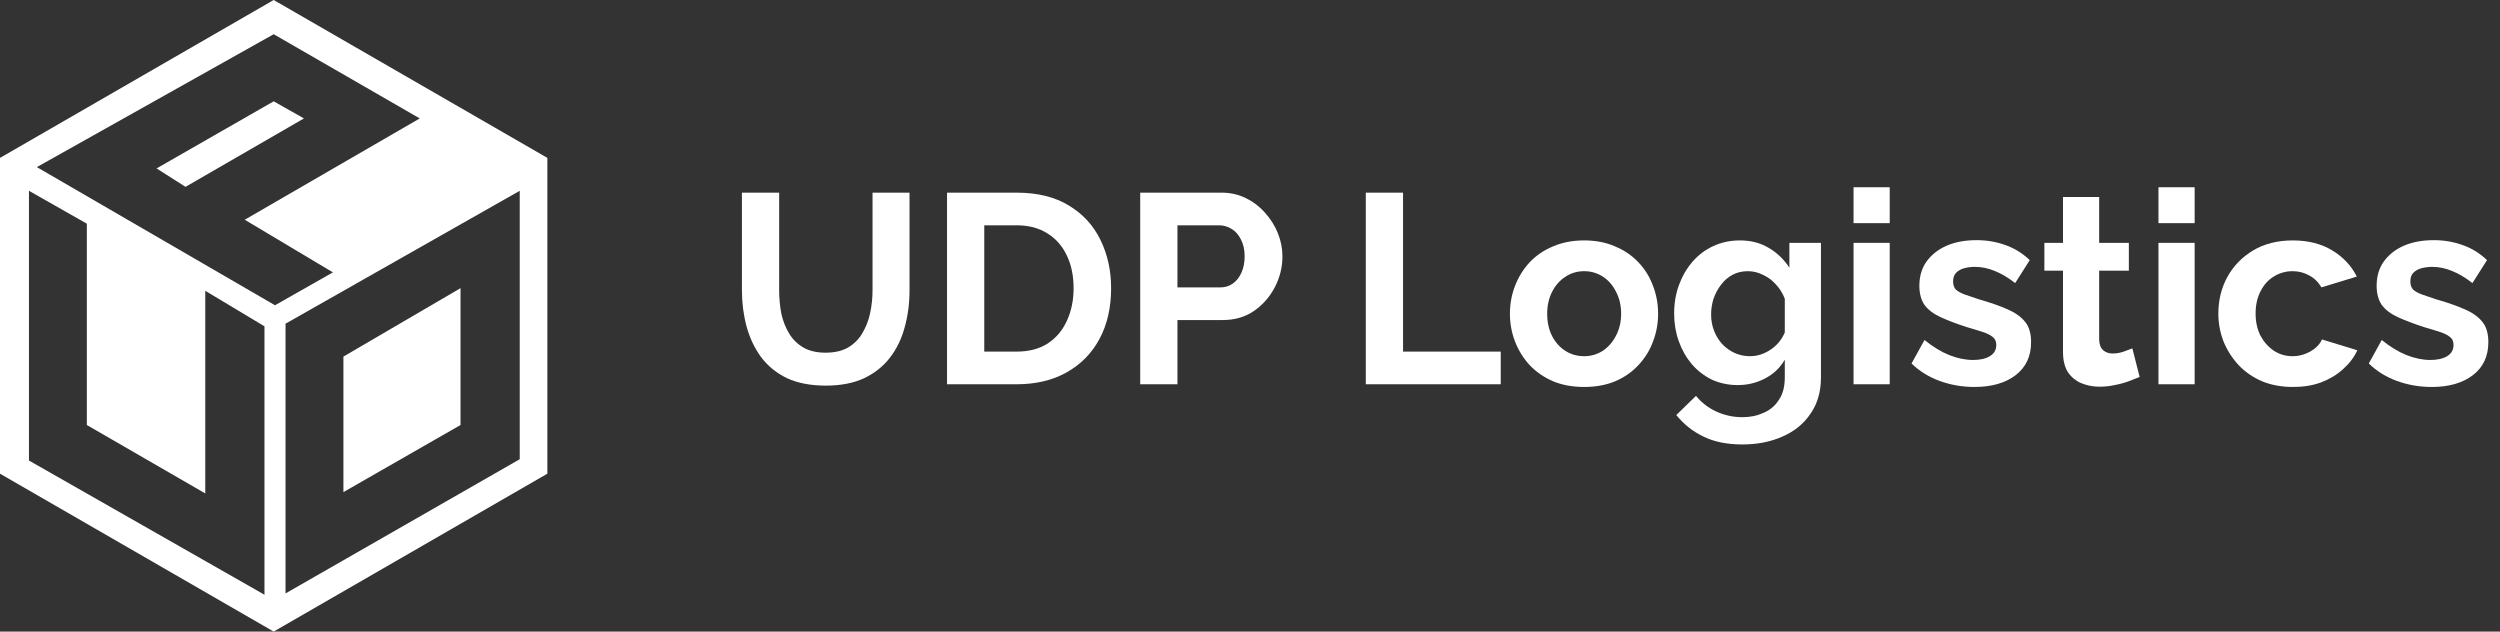 <svg width="190" height="48" viewBox="0 0 190 48" fill="none" xmlns="http://www.w3.org/2000/svg">
<rect x="0" y="0" width="190" height="48" fill="#333333" stroke="none"/>
<path fill-rule="evenodd" clip-rule="evenodd" d="M26.1 27.1L35 21.9V32.3L26.1 37.4V27.1Z" fill="white"/>
<path fill-rule="evenodd" clip-rule="evenodd" d="M20.8 0L0 12V36L20.8 48L41.6 36V12L20.8 0ZM2.2 35V14.5L6.6 17V32.3L15.6 37.5V22.1L20.1 24.8V45.2L2.2 35ZM2.8 12.7L20.8 2.6L31.9 9L18.6 16.7L25.3 20.7L20.9 23.2L2.8 12.7ZM21.7 45.1V24.6L39.5 14.5V34.9L21.7 45.1ZM20.8 7.7L11.9 12.8L14.1 14.2L23.1 9L20.8 7.7Z" fill="white"/>
<path d="M62.764 29.307C61.602 29.307 60.611 29.115 59.791 28.732C58.984 28.336 58.327 27.796 57.822 27.112C57.329 26.428 56.967 25.656 56.734 24.794C56.502 23.919 56.386 23.01 56.386 22.066V14.642H59.216V22.066C59.216 22.668 59.271 23.256 59.38 23.83C59.503 24.391 59.702 24.897 59.975 25.348C60.249 25.799 60.611 26.155 61.062 26.415C61.513 26.674 62.074 26.804 62.744 26.804C63.428 26.804 63.995 26.674 64.446 26.415C64.911 26.141 65.274 25.779 65.533 25.328C65.807 24.876 66.005 24.37 66.128 23.81C66.251 23.235 66.313 22.654 66.313 22.066V14.642H69.123V22.066C69.123 23.065 69 24.001 68.754 24.876C68.521 25.751 68.145 26.524 67.626 27.194C67.12 27.85 66.463 28.37 65.656 28.753C64.85 29.122 63.886 29.307 62.764 29.307Z" fill="white"/>
<path d="M71.974 29.204V14.642H77.265C78.852 14.642 80.178 14.97 81.245 15.626C82.311 16.269 83.111 17.144 83.644 18.252C84.177 19.345 84.444 20.562 84.444 21.902C84.444 23.379 84.15 24.664 83.562 25.758C82.974 26.852 82.14 27.7 81.06 28.302C79.993 28.903 78.728 29.204 77.265 29.204H71.974ZM81.593 21.902C81.593 20.959 81.422 20.132 81.08 19.421C80.739 18.696 80.246 18.135 79.604 17.739C78.961 17.328 78.182 17.123 77.265 17.123H74.804V26.722H77.265C78.195 26.722 78.981 26.517 79.624 26.107C80.267 25.683 80.752 25.109 81.08 24.384C81.422 23.646 81.593 22.819 81.593 21.902Z" fill="white"/>
<path d="M86.656 29.204V14.642H92.829C93.499 14.642 94.115 14.778 94.675 15.052C95.236 15.325 95.721 15.694 96.131 16.159C96.555 16.624 96.883 17.144 97.116 17.718C97.348 18.293 97.465 18.881 97.465 19.482C97.465 20.302 97.273 21.082 96.89 21.82C96.507 22.559 95.981 23.16 95.311 23.625C94.641 24.09 93.848 24.323 92.932 24.323H89.486V29.204H86.656ZM89.486 21.841H92.768C93.109 21.841 93.417 21.745 93.691 21.554C93.964 21.362 94.183 21.089 94.347 20.733C94.511 20.364 94.593 19.947 94.593 19.482C94.593 18.976 94.497 18.546 94.306 18.19C94.128 17.834 93.889 17.568 93.588 17.39C93.301 17.212 92.987 17.123 92.645 17.123H89.486V21.841Z" fill="white"/>
<path d="M103.801 29.204V14.642H106.632V26.722H114.056V29.204H103.801Z" fill="white"/>
<path d="M120.396 29.409C119.521 29.409 118.734 29.266 118.037 28.978C117.34 28.678 116.745 28.267 116.253 27.748C115.774 27.228 115.405 26.633 115.145 25.963C114.885 25.293 114.755 24.589 114.755 23.851C114.755 23.099 114.885 22.388 115.145 21.718C115.405 21.048 115.774 20.453 116.253 19.933C116.745 19.414 117.34 19.01 118.037 18.723C118.734 18.422 119.521 18.272 120.396 18.272C121.271 18.272 122.05 18.422 122.734 18.723C123.431 19.01 124.026 19.414 124.518 19.933C125.011 20.453 125.38 21.048 125.626 21.718C125.886 22.388 126.016 23.099 126.016 23.851C126.016 24.589 125.886 25.293 125.626 25.963C125.38 26.633 125.011 27.228 124.518 27.748C124.04 28.267 123.452 28.678 122.754 28.978C122.057 29.266 121.271 29.409 120.396 29.409ZM117.586 23.851C117.586 24.48 117.709 25.04 117.955 25.533C118.201 26.011 118.536 26.387 118.96 26.661C119.384 26.934 119.862 27.071 120.396 27.071C120.915 27.071 121.387 26.934 121.811 26.661C122.235 26.374 122.57 25.991 122.816 25.512C123.076 25.02 123.206 24.459 123.206 23.83C123.206 23.215 123.076 22.661 122.816 22.169C122.57 21.677 122.235 21.294 121.811 21.02C121.387 20.747 120.915 20.61 120.396 20.61C119.862 20.61 119.384 20.754 118.96 21.041C118.536 21.314 118.201 21.697 117.955 22.189C117.709 22.668 117.586 23.222 117.586 23.851Z" fill="white"/>
<path d="M132.075 29.266C131.364 29.266 130.708 29.129 130.106 28.855C129.518 28.568 129.006 28.172 128.568 27.666C128.144 27.16 127.816 26.579 127.583 25.922C127.351 25.266 127.235 24.569 127.235 23.83C127.235 23.051 127.358 22.326 127.604 21.656C127.85 20.986 128.192 20.398 128.629 19.892C129.081 19.373 129.607 18.976 130.209 18.703C130.824 18.416 131.501 18.272 132.239 18.272C133.073 18.272 133.805 18.463 134.434 18.846C135.063 19.215 135.583 19.715 135.993 20.343V18.457H138.392V28.691C138.392 29.758 138.133 30.667 137.613 31.419C137.107 32.185 136.403 32.766 135.501 33.163C134.598 33.573 133.573 33.778 132.424 33.778C131.262 33.778 130.277 33.58 129.47 33.183C128.664 32.8 127.973 32.253 127.399 31.542L128.896 30.086C129.306 30.592 129.819 30.988 130.434 31.276C131.063 31.563 131.727 31.706 132.424 31.706C133.012 31.706 133.545 31.597 134.024 31.378C134.516 31.173 134.906 30.845 135.193 30.394C135.494 29.956 135.644 29.389 135.644 28.691V27.338C135.289 27.953 134.783 28.431 134.126 28.773C133.484 29.102 132.8 29.266 132.075 29.266ZM132.998 27.071C133.299 27.071 133.586 27.023 133.86 26.927C134.133 26.832 134.386 26.702 134.619 26.538C134.851 26.374 135.056 26.182 135.234 25.963C135.412 25.731 135.548 25.498 135.644 25.266V22.702C135.48 22.278 135.248 21.909 134.947 21.595C134.66 21.28 134.331 21.041 133.962 20.877C133.607 20.699 133.231 20.61 132.834 20.61C132.41 20.61 132.027 20.699 131.686 20.877C131.344 21.055 131.05 21.308 130.804 21.636C130.557 21.95 130.366 22.306 130.229 22.702C130.106 23.085 130.045 23.488 130.045 23.912C130.045 24.35 130.12 24.76 130.27 25.143C130.421 25.526 130.626 25.861 130.886 26.148C131.159 26.435 131.474 26.661 131.829 26.825C132.198 26.989 132.588 27.071 132.998 27.071Z" fill="white"/>
<path d="M140.87 29.204V18.457H143.618V29.204H140.87ZM140.87 16.959V14.231H143.618V16.959H140.87Z" fill="white"/>
<path d="M150.056 29.409C149.14 29.409 148.265 29.259 147.431 28.958C146.597 28.657 145.879 28.213 145.277 27.625L146.262 25.84C146.904 26.36 147.533 26.743 148.149 26.989C148.778 27.235 149.379 27.358 149.954 27.358C150.487 27.358 150.911 27.262 151.225 27.071C151.553 26.88 151.718 26.592 151.718 26.209C151.718 25.95 151.629 25.751 151.451 25.615C151.273 25.464 151.013 25.334 150.672 25.225C150.343 25.116 149.94 24.993 149.461 24.856C148.668 24.596 148.005 24.343 147.472 24.097C146.939 23.851 146.535 23.543 146.262 23.174C146.002 22.791 145.872 22.306 145.872 21.718C145.872 21.007 146.05 20.398 146.405 19.892C146.775 19.373 147.28 18.969 147.923 18.682C148.579 18.395 149.345 18.252 150.22 18.252C150.986 18.252 151.711 18.375 152.394 18.621C153.078 18.853 153.7 19.236 154.261 19.769L153.153 21.513C152.606 21.089 152.087 20.781 151.595 20.59C151.102 20.385 150.603 20.282 150.097 20.282C149.81 20.282 149.537 20.316 149.277 20.385C149.031 20.453 148.826 20.569 148.662 20.733C148.511 20.884 148.436 21.102 148.436 21.39C148.436 21.649 148.504 21.855 148.641 22.005C148.791 22.142 149.01 22.265 149.297 22.374C149.598 22.483 149.961 22.607 150.384 22.743C151.246 22.989 151.971 23.242 152.559 23.502C153.16 23.762 153.611 24.083 153.912 24.466C154.213 24.835 154.363 25.348 154.363 26.004C154.363 27.071 153.974 27.905 153.194 28.507C152.415 29.108 151.369 29.409 150.056 29.409Z" fill="white"/>
<path d="M162.613 28.65C162.381 28.746 162.1 28.855 161.772 28.978C161.444 29.102 161.088 29.197 160.706 29.266C160.336 29.348 159.96 29.389 159.577 29.389C159.072 29.389 158.607 29.3 158.183 29.122C157.759 28.944 157.417 28.664 157.157 28.281C156.911 27.884 156.788 27.372 156.788 26.743V20.569H155.373V18.457H156.788V14.97H159.536V18.457H161.793V20.569H159.536V25.82C159.55 26.189 159.653 26.456 159.844 26.62C160.035 26.784 160.275 26.866 160.562 26.866C160.849 26.866 161.129 26.818 161.403 26.722C161.676 26.627 161.895 26.544 162.059 26.476L162.613 28.65Z" fill="white"/>
<path d="M164.044 29.204V18.457H166.793V29.204H164.044ZM164.044 16.959V14.231H166.793V16.959H164.044Z" fill="white"/>
<path d="M174.277 29.409C173.402 29.409 172.615 29.266 171.918 28.978C171.221 28.678 170.626 28.267 170.134 27.748C169.641 27.215 169.258 26.613 168.985 25.943C168.725 25.273 168.595 24.569 168.595 23.83C168.595 22.819 168.821 21.895 169.272 21.061C169.737 20.214 170.393 19.537 171.241 19.031C172.089 18.525 173.094 18.272 174.256 18.272C175.418 18.272 176.417 18.525 177.251 19.031C178.085 19.537 178.707 20.2 179.117 21.02L176.43 21.841C176.198 21.444 175.89 21.143 175.507 20.938C175.124 20.72 174.701 20.61 174.236 20.61C173.716 20.61 173.238 20.747 172.8 21.02C172.376 21.28 172.041 21.656 171.795 22.148C171.549 22.627 171.426 23.188 171.426 23.83C171.426 24.459 171.549 25.02 171.795 25.512C172.055 25.991 172.397 26.374 172.82 26.661C173.244 26.934 173.716 27.071 174.236 27.071C174.564 27.071 174.872 27.016 175.159 26.907C175.459 26.797 175.726 26.647 175.959 26.456C176.191 26.264 176.362 26.045 176.471 25.799L179.158 26.62C178.912 27.153 178.55 27.632 178.071 28.055C177.606 28.479 177.052 28.814 176.41 29.06C175.781 29.293 175.07 29.409 174.277 29.409Z" fill="white"/>
<path d="M184.808 29.409C183.892 29.409 183.017 29.259 182.183 28.958C181.348 28.657 180.631 28.213 180.029 27.625L181.013 25.84C181.656 26.36 182.285 26.743 182.9 26.989C183.529 27.235 184.131 27.358 184.705 27.358C185.239 27.358 185.663 27.262 185.977 27.071C186.305 26.88 186.469 26.592 186.469 26.209C186.469 25.95 186.38 25.751 186.203 25.615C186.025 25.464 185.765 25.334 185.423 25.225C185.095 25.116 184.692 24.993 184.213 24.856C183.42 24.596 182.757 24.343 182.224 24.097C181.69 23.851 181.287 23.543 181.013 23.174C180.754 22.791 180.624 22.306 180.624 21.718C180.624 21.007 180.802 20.398 181.157 19.892C181.526 19.373 182.032 18.969 182.675 18.682C183.331 18.395 184.097 18.252 184.972 18.252C185.738 18.252 186.462 18.375 187.146 18.621C187.83 18.853 188.452 19.236 189.013 19.769L187.905 21.513C187.358 21.089 186.838 20.781 186.346 20.59C185.854 20.385 185.355 20.282 184.849 20.282C184.562 20.282 184.288 20.316 184.029 20.385C183.782 20.453 183.577 20.569 183.413 20.733C183.263 20.884 183.188 21.102 183.188 21.39C183.188 21.649 183.256 21.855 183.393 22.005C183.543 22.142 183.762 22.265 184.049 22.374C184.35 22.483 184.712 22.607 185.136 22.743C185.998 22.989 186.722 23.242 187.31 23.502C187.912 23.762 188.363 24.083 188.664 24.466C188.965 24.835 189.115 25.348 189.115 26.004C189.115 27.071 188.725 27.905 187.946 28.507C187.167 29.108 186.121 29.409 184.808 29.409Z" fill="white"/>
</svg>
